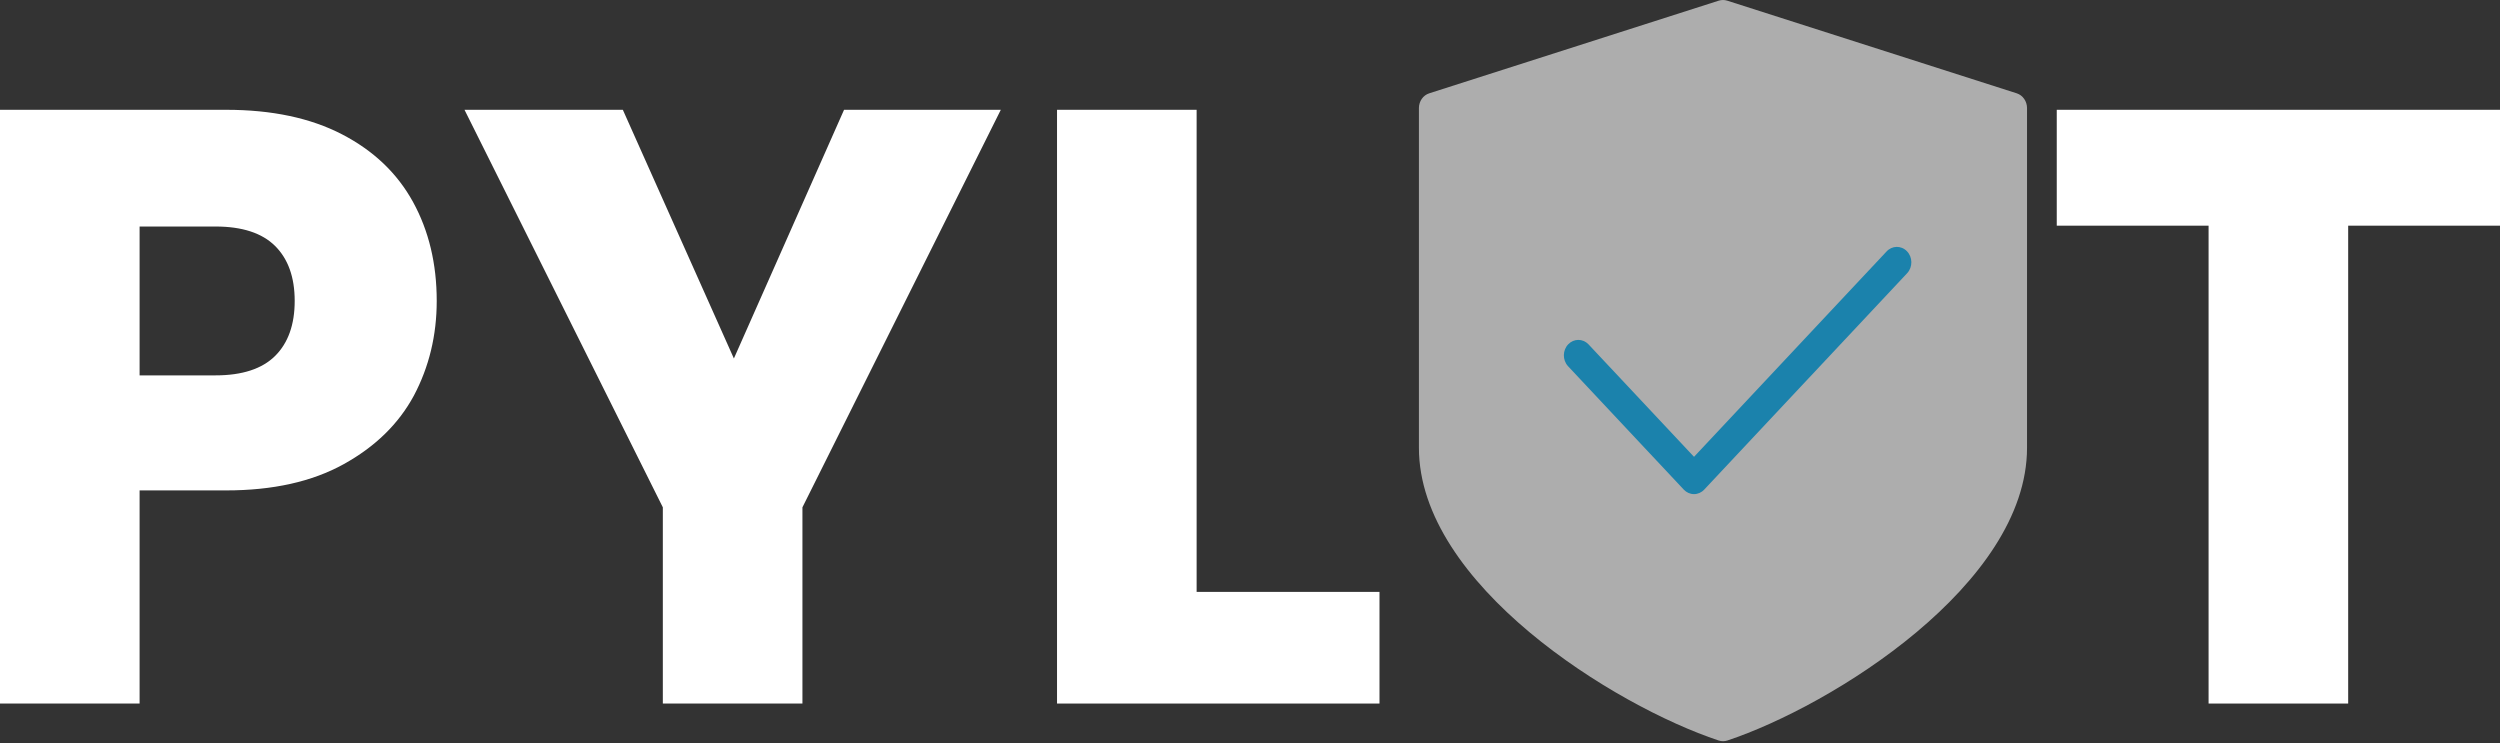 <svg width="74" height="22" viewBox="0 0 74 22" fill="none" xmlns="http://www.w3.org/2000/svg">
<rect x="0" y="0" width="74" height="22" fill="#333333" stroke="none"/>
<g opacity="0.6">
<path d="M59.695 2.762L51.123 0.019C51.043 -0.006 50.958 -0.006 50.877 0.019L42.306 2.762C42.124 2.819 42 2.997 42 3.199V13.255C42 17.296 47.779 20.891 50.873 21.919C50.957 21.947 51.047 21.947 51.13 21.919C54.221 20.891 60 17.296 60 13.255V3.199C60 2.998 59.876 2.82 59.695 2.762Z" fill="white"/>
<path d="M50.143 14.626C50.029 14.626 49.92 14.578 49.839 14.492L46.411 10.836C46.246 10.654 46.251 10.365 46.421 10.19C46.587 10.018 46.851 10.018 47.017 10.19L50.143 13.522L55.839 7.447C56.004 7.266 56.275 7.261 56.445 7.436C56.616 7.611 56.62 7.901 56.456 8.082C56.453 8.086 56.449 8.09 56.445 8.094L50.445 14.492C50.365 14.578 50.256 14.626 50.143 14.626Z" fill="#0CB8FD"/>
</g>
<path d="M12.927 8.908C12.927 9.926 12.701 10.861 12.25 11.712C11.799 12.547 11.107 13.223 10.172 13.74C9.238 14.257 8.078 14.516 6.693 14.516H4.132V20.825H0V3.25H6.693C8.046 3.25 9.19 3.492 10.124 3.976C11.058 4.46 11.759 5.128 12.226 5.979C12.693 6.83 12.927 7.807 12.927 8.908ZM6.379 11.111C7.168 11.111 7.756 10.919 8.143 10.536C8.529 10.152 8.723 9.609 8.723 8.908C8.723 8.207 8.529 7.665 8.143 7.281C7.756 6.897 7.168 6.705 6.379 6.705H4.132V11.111H6.379Z" fill="white"/>
<path d="M29.624 3.25L23.752 15.017V20.825H19.62V15.017L13.749 3.25H18.436L21.723 10.611L24.984 3.25H29.624Z" fill="white"/>
<path d="M35.42 17.52H40.833V20.825H31.288V3.25H35.42V17.52Z" fill="white"/>
<path d="M74 3.25V6.68H69.506V20.825H65.374V6.68H60.88V3.25H74Z" fill="white"/>
</svg>

